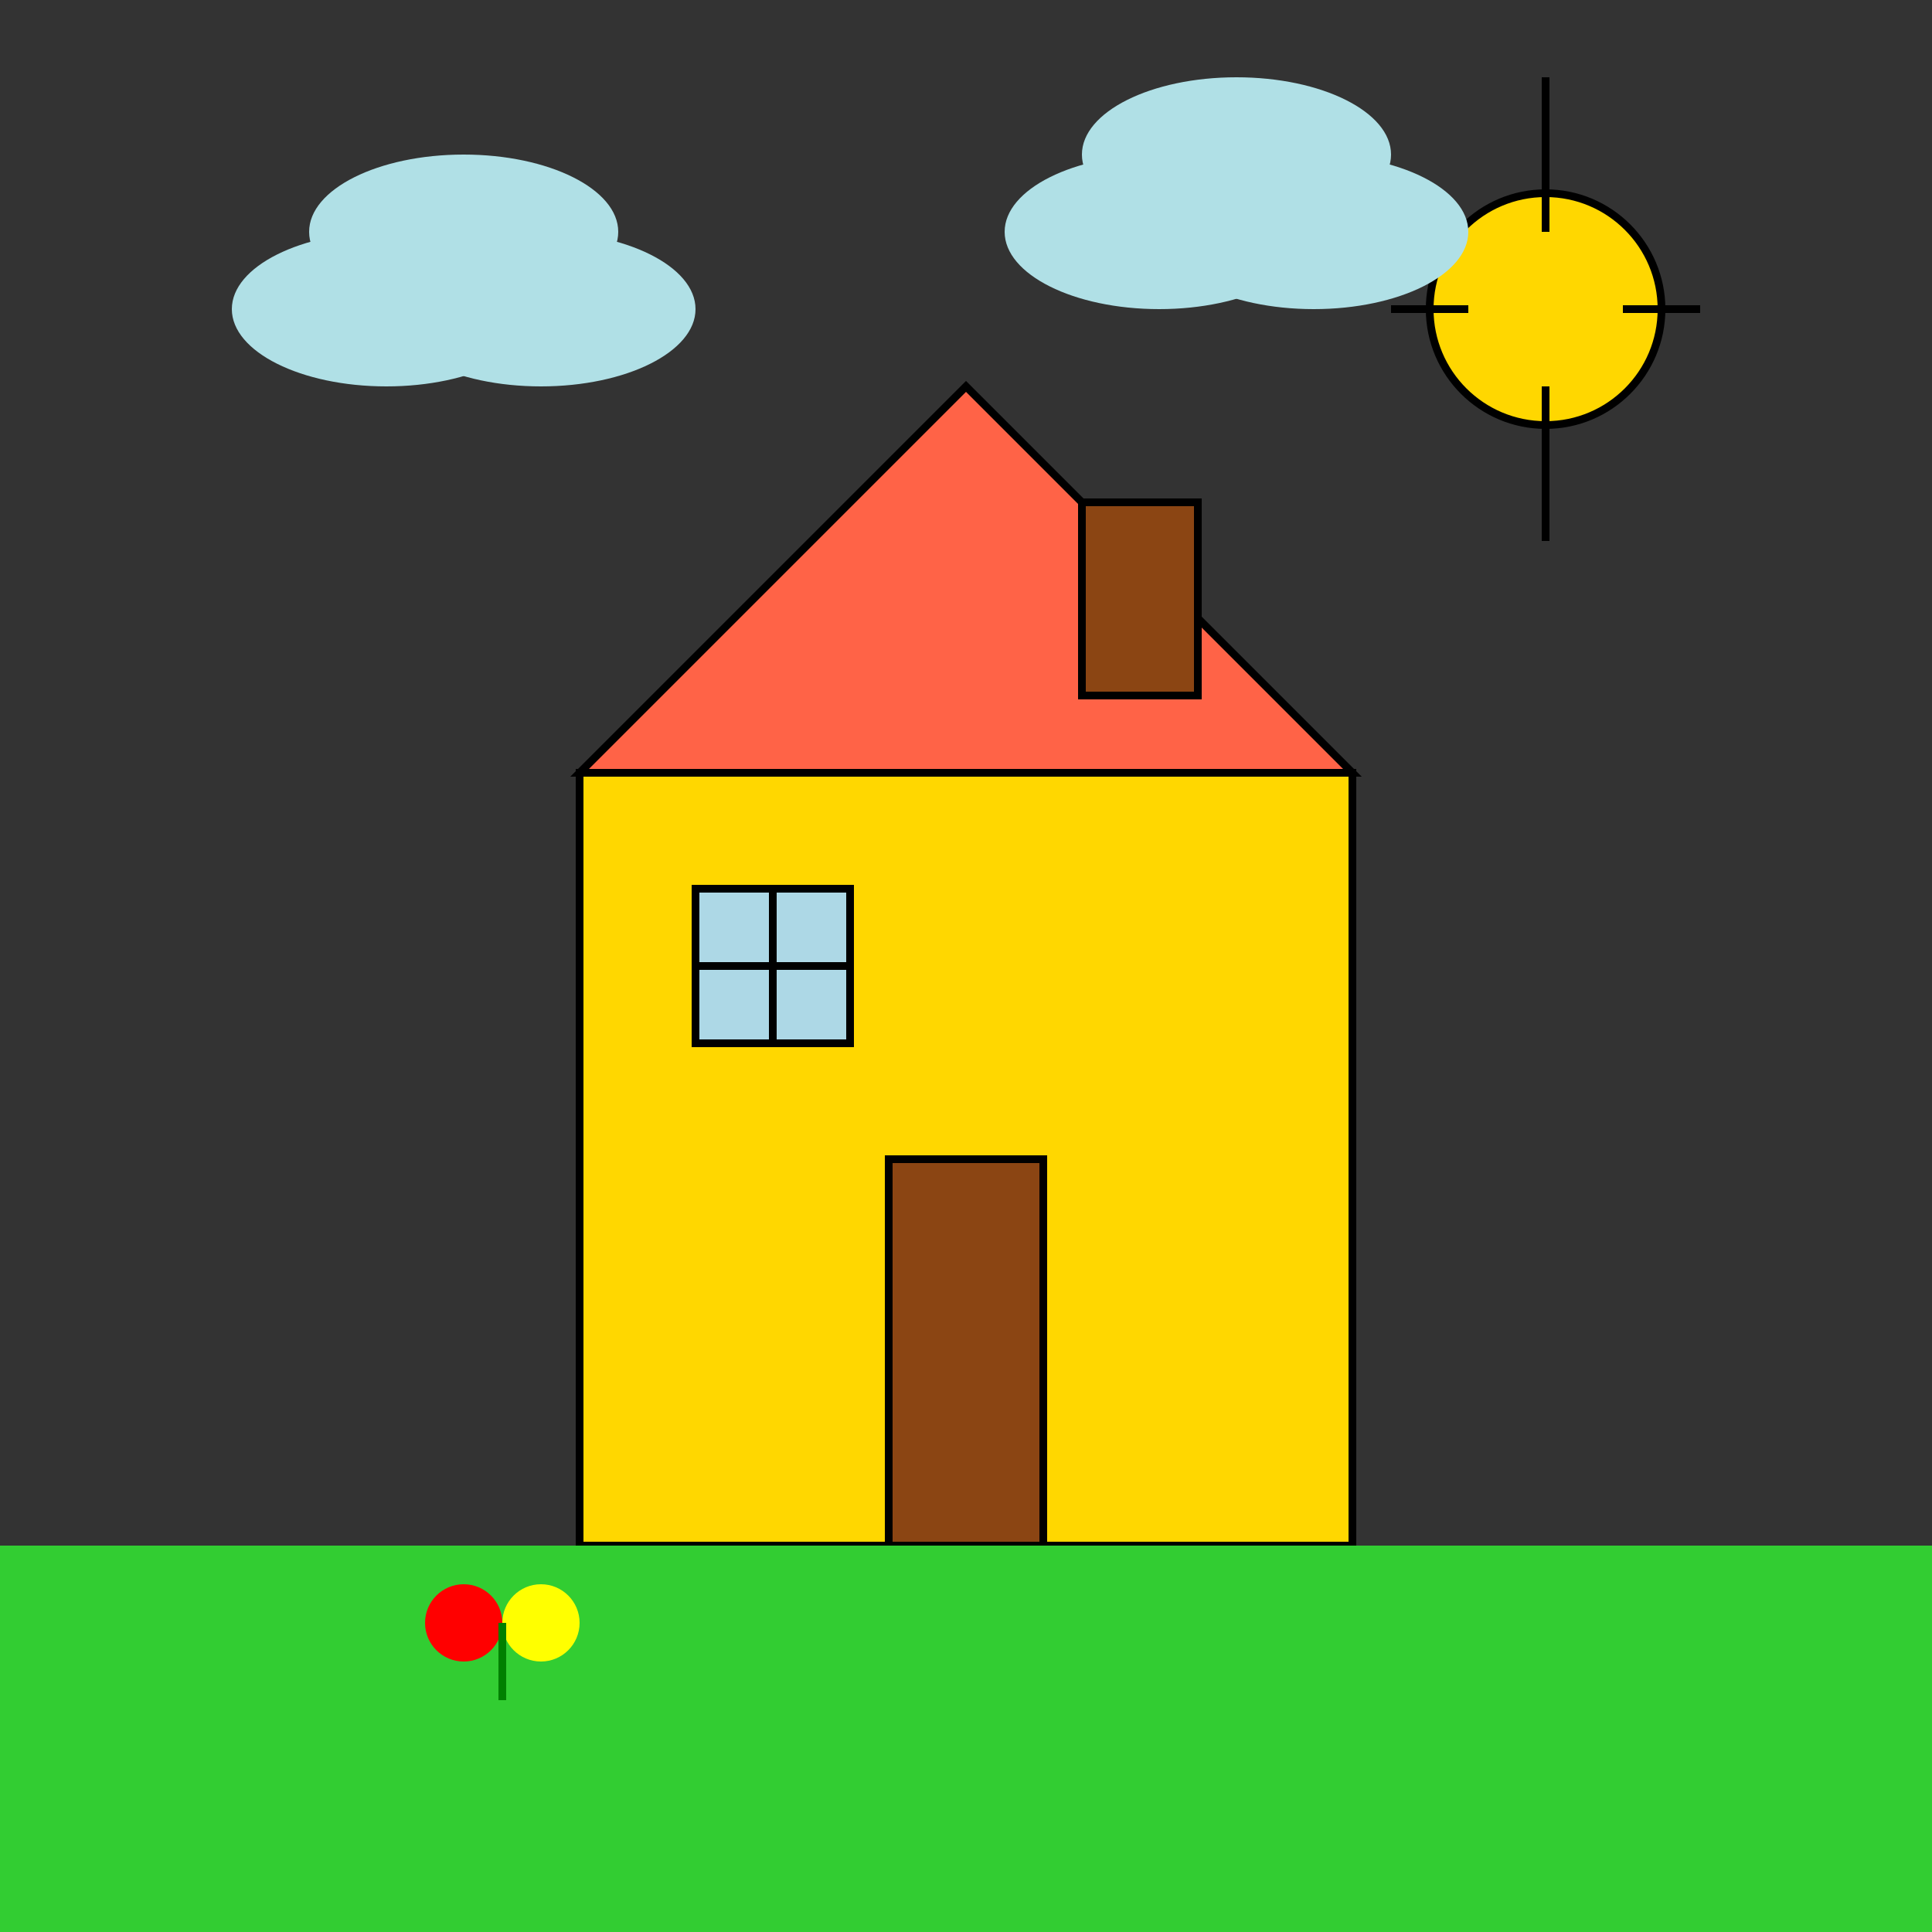 <svg xmlns="http://www.w3.org/2000/svg" xmlns:xlink="http://www.w3.org/1999/xlink" viewBox="0 0 500 500" width="500" height="500">
  <rect x="0" y="0" width="500" height="500" fill="#333333" stroke="none"/>
  <!-- Draw the house -->
  <rect x="150" y="200" width="200" height="200" fill="#FFD700" stroke="black" stroke-width="2" />

  <!-- Draw the roof -->
  <polygon points="150,200 250,100 350,200" fill="#FF6347" stroke="black" stroke-width="2" />

  <!-- Draw the chimney -->
  <rect x="280" y="130" width="30" height="50" fill="#8B4513" stroke="black" stroke-width="2" />

  <!-- Draw the door -->
  <rect x="230" y="300" width="40" height="100" fill="#8B4513" stroke="black" stroke-width="2" />

  <!-- Draw the window -->
  <rect x="180" y="230" width="40" height="40" fill="#ADD8E6" stroke="black" stroke-width="2" />
  <line x1="180" y1="250" x2="220" y2="250" stroke="black" stroke-width="2" />
  <line x1="200" y1="230" x2="200" y2="270" stroke="black" stroke-width="2" />

  <!-- Draw the sun -->
  <circle cx="400" cy="80" r="30" fill="#FFD700" stroke="black" stroke-width="2" />
  <line x1="400" y1="20" x2="400" y2="60" stroke="black" stroke-width="2" />
  <line x1="400" y1="100" x2="400" y2="140" stroke="black" stroke-width="2" />
  <line x1="360" y1="80" x2="380" y2="80" stroke="black" stroke-width="2" />
  <line x1="420" y1="80" x2="440" y2="80" stroke="black" stroke-width="2" />

  <!-- Draw clouds -->
  <ellipse cx="100" cy="80" rx="40" ry="20" fill="#B0E0E6" />
  <ellipse cx="140" cy="80" rx="40" ry="20" fill="#B0E0E6" />
  <ellipse cx="120" cy="60" rx="40" ry="20" fill="#B0E0E6" />

  <ellipse cx="300" cy="60" rx="40" ry="20" fill="#B0E0E6" />
  <ellipse cx="340" cy="60" rx="40" ry="20" fill="#B0E0E6" />
  <ellipse cx="320" cy="40" rx="40" ry="20" fill="#B0E0E6" />

  <!-- Draw grass -->
  <rect x="0" y="400" width="500" height="100" fill="#32CD32" />

  <!-- Draw flowers -->
  <circle cx="120" cy="420" r="10" fill="red" />
  <circle cx="140" cy="420" r="10" fill="yellow" />
  <line x1="130" y1="420" x2="130" y2="440" stroke="green" stroke-width="2" />
</svg>
